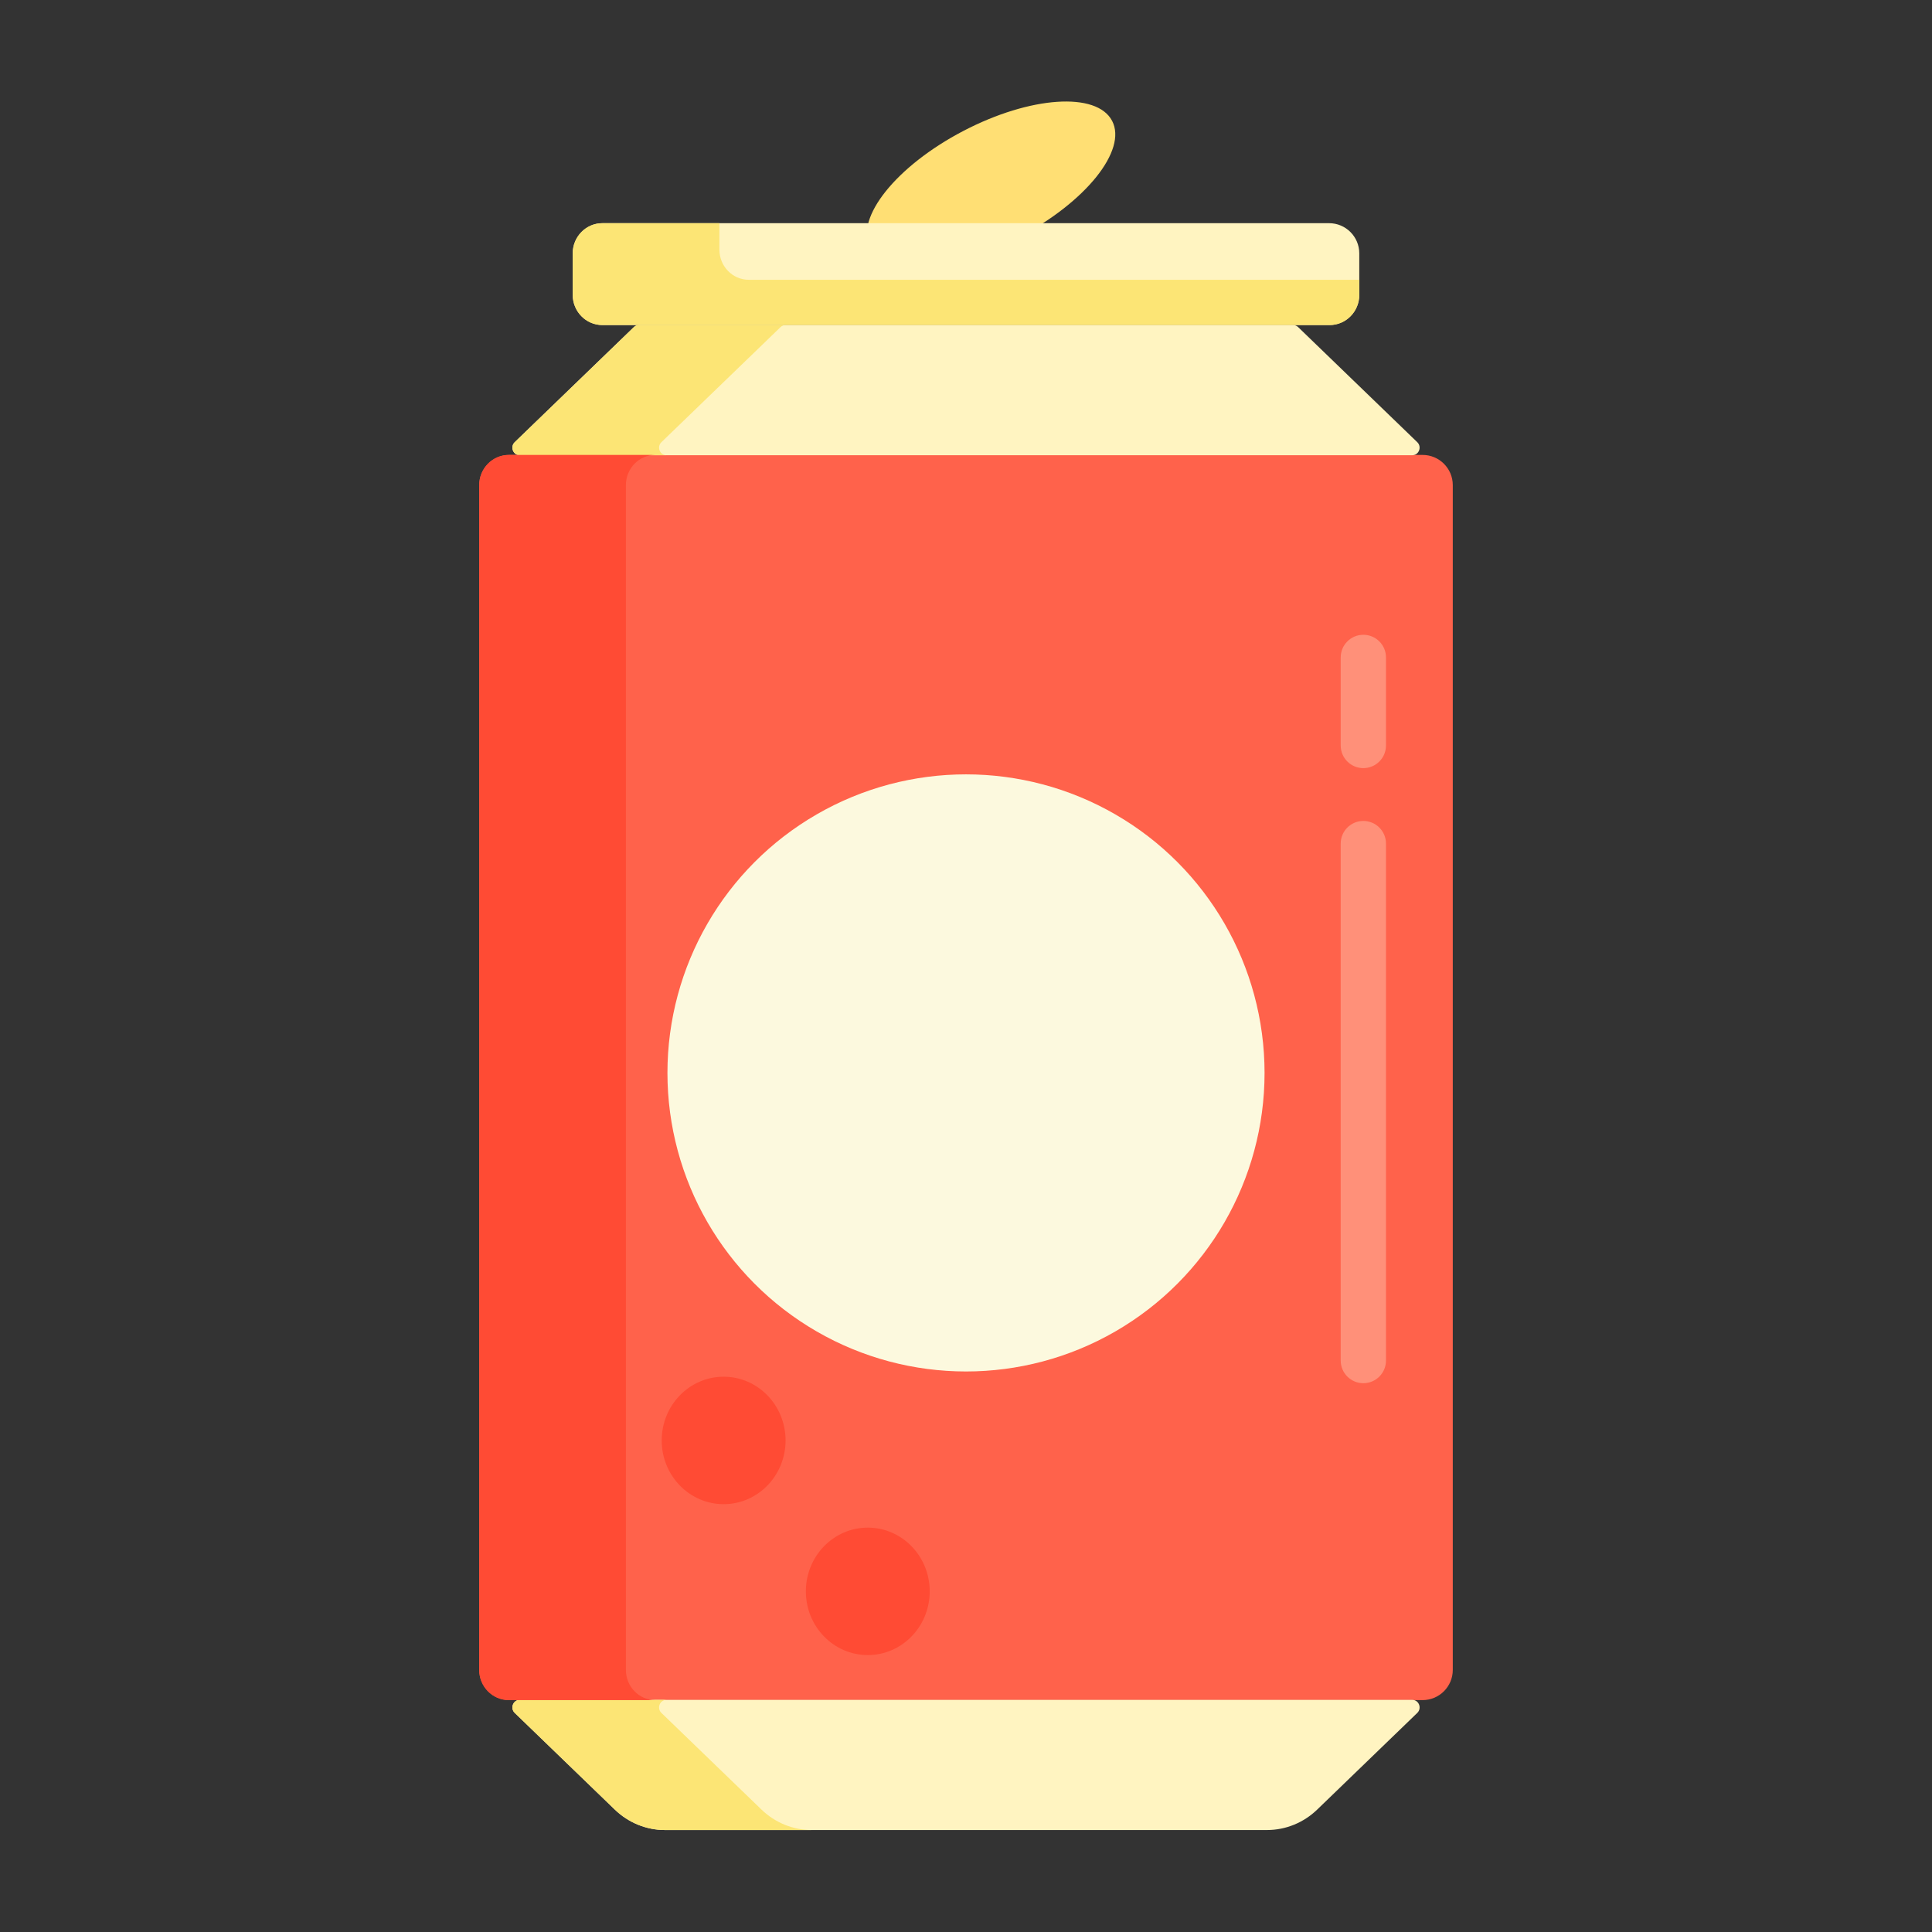 <?xml version="1.0" encoding="utf-8"?>
<!-- Generator: Adobe Illustrator 22.1.0, SVG Export Plug-In . SVG Version: 6.00 Build 0)  -->
<svg version="1.1" id="Layer_1" xmlns="http://www.w3.org/2000/svg" xmlns:xlink="http://www.w3.org/1999/xlink" x="0px" y="0px"
	 viewBox="0 0 512 512" style="enable-background:new 0 0 512 512;" xml:space="preserve">
<rect x="0" y="0" width="512" height="512" fill="#333333" stroke="none"/>
<style type="text/css">
	.st0{fill:#FFF9DC;}
	.st1{fill:#FFB74B;}
	.st2{fill:#FF624B;}
	.st3{fill:#FF9079;}
	.st4{fill:#FF4B34;}
	.st5{fill:#FFEACF;}
	.st6{fill:#FFA730;}
	.st7{fill:#FFD551;}
	.st8{fill:#FFF7CA;}
	.st9{fill:#E58D23;}
	.st10{fill:#BF6C0D;}
	.st11{fill:#FFD59A;}
	.st12{fill:#A56021;}
	.st13{fill:#EACF32;}
	.st14{fill:#CCC033;}
	.st15{fill:#FCE575;}
	.st16{fill:#AD9B18;}
	.st17{fill:#FFEEA4;}
	.st18{fill:#FFF4C1;}
	.st19{fill:#FFDF74;}
	.st20{fill:#FFC34C;}
	.st21{fill:#8C4C17;}
	.st22{fill:#F9BB32;}
	.st23{fill:#DB9C2E;}
	.st24{fill:#FCF9DE;}
	.st25{fill:#FFEA63;}
	.st26{fill:#99AF17;}
	.st27{fill:#FCDA4F;}
	.st28{fill:#FFECCD;}
	.st29{fill:#FFEDCB;}
	.st30{fill:#FFEBCD;}
	.st31{fill:#FFEBCE;}
	.st32{fill:#FFECCC;}
</style>
<g>
	<g>
		
			<ellipse transform="matrix(0.887 -0.463 0.463 0.887 7.158 126.966)" class="st19" cx="262.513" cy="48.885" rx="36.171" ry="15.874"/>
	</g>
	<g>
		<path class="st2" d="M377.002,450.546H134.998c-4.418,0-8-3.582-8-8V128.561c0-4.418,3.582-8,8-8h242.004c4.418,0,8,3.582,8,8
			v313.985C385.002,446.965,381.42,450.546,377.002,450.546z"/>
	</g>
	<g>
		<path class="st18" d="M342.69,86.145H169.31c-0.494,0-0.97,0.194-1.33,0.542l-31.571,30.497c-1.284,1.24-0.431,3.458,1.33,3.458
			h236.522c1.761,0,2.614-2.218,1.33-3.458L344.02,86.687C343.659,86.339,343.184,86.145,342.69,86.145z"/>
	</g>
	<g>
		<path class="st18" d="M176.235,484.978h159.531c4.942,0,9.699-1.937,13.303-5.418l26.523-25.62c1.284-1.24,0.431-3.458-1.33-3.458
			H137.739c-1.761,0-2.614,2.218-1.33,3.458l26.523,25.62C166.535,483.041,171.292,484.978,176.235,484.978z"/>
	</g>
	<g>
		<circle class="st24" cx="256" cy="284.334" r="79.121"/>
	</g>
	<g>
		<path class="st18" d="M352.222,86.145H159.778c-4.418,0-8-3.582-8-8V67.147c0-4.418,3.582-8,8-8h192.444c4.418,0,8,3.582,8,8
			v10.999C360.222,82.564,356.64,86.145,352.222,86.145z"/>
	</g>
	<g>
		<path class="st15" d="M175.281,453.94c-1.284-1.241-0.431-3.458,1.33-3.458h-38.873c-1.761,0-2.614,2.218-1.33,3.458l26.523,25.62
			c3.604,3.481,8.36,5.418,13.303,5.418h38.873c-4.943,0-9.699-1.938-13.303-5.418L175.281,453.94z"/>
	</g>
	<g>
		<path class="st15" d="M175.281,117.184l31.572-30.497c0.36-0.348,0.836-0.542,1.33-0.542h-38.873c-0.494,0-0.97,0.194-1.33,0.542
			l-31.572,30.497c-1.284,1.241-0.431,3.458,1.33,3.458h38.873C174.851,120.642,173.997,118.425,175.281,117.184z"/>
	</g>
	<g>
		<path class="st15" d="M198.425,74.145c-4.293,0-7.775-3.582-7.775-8v-6.999h-31.098c-4.293,0-7.775,3.582-7.775,8v10.999
			c0,4.418,3.481,8,7.775,8h192.895c4.293,0,7.775-3.582,7.775-8v-4H198.425z"/>
	</g>
	<g>
		<path class="st4" d="M165.871,442.547V128.561c0-4.418,3.481-8,7.775-8h-38.873c-4.294,0-7.775,3.582-7.775,8v313.985
			c0,4.418,3.481,8,7.775,8h38.873C169.351,450.547,165.871,446.965,165.871,442.547z"/>
	</g>
	<g>
		<path class="st3" d="M361.3,366.561c-3.313,0-6-2.687-6-6v-137c0-3.313,2.687-6,6-6s6,2.687,6,6v137
			C367.3,363.874,364.613,366.561,361.3,366.561z"/>
	</g>
	<g>
		<path class="st3" d="M361.3,203.561c-3.313,0-6-2.687-6-6v-23.334c0-3.313,2.687-6,6-6s6,2.687,6,6v23.334
			C367.3,200.874,364.613,203.561,361.3,203.561z"/>
	</g>
	<g>
		<ellipse class="st4" cx="191.771" cy="381.732" rx="16.412" ry="16.888"/>
	</g>
	<g>
		<ellipse class="st4" cx="229.973" cy="421.725" rx="16.412" ry="16.888"/>
	</g>
</g>
</svg>

